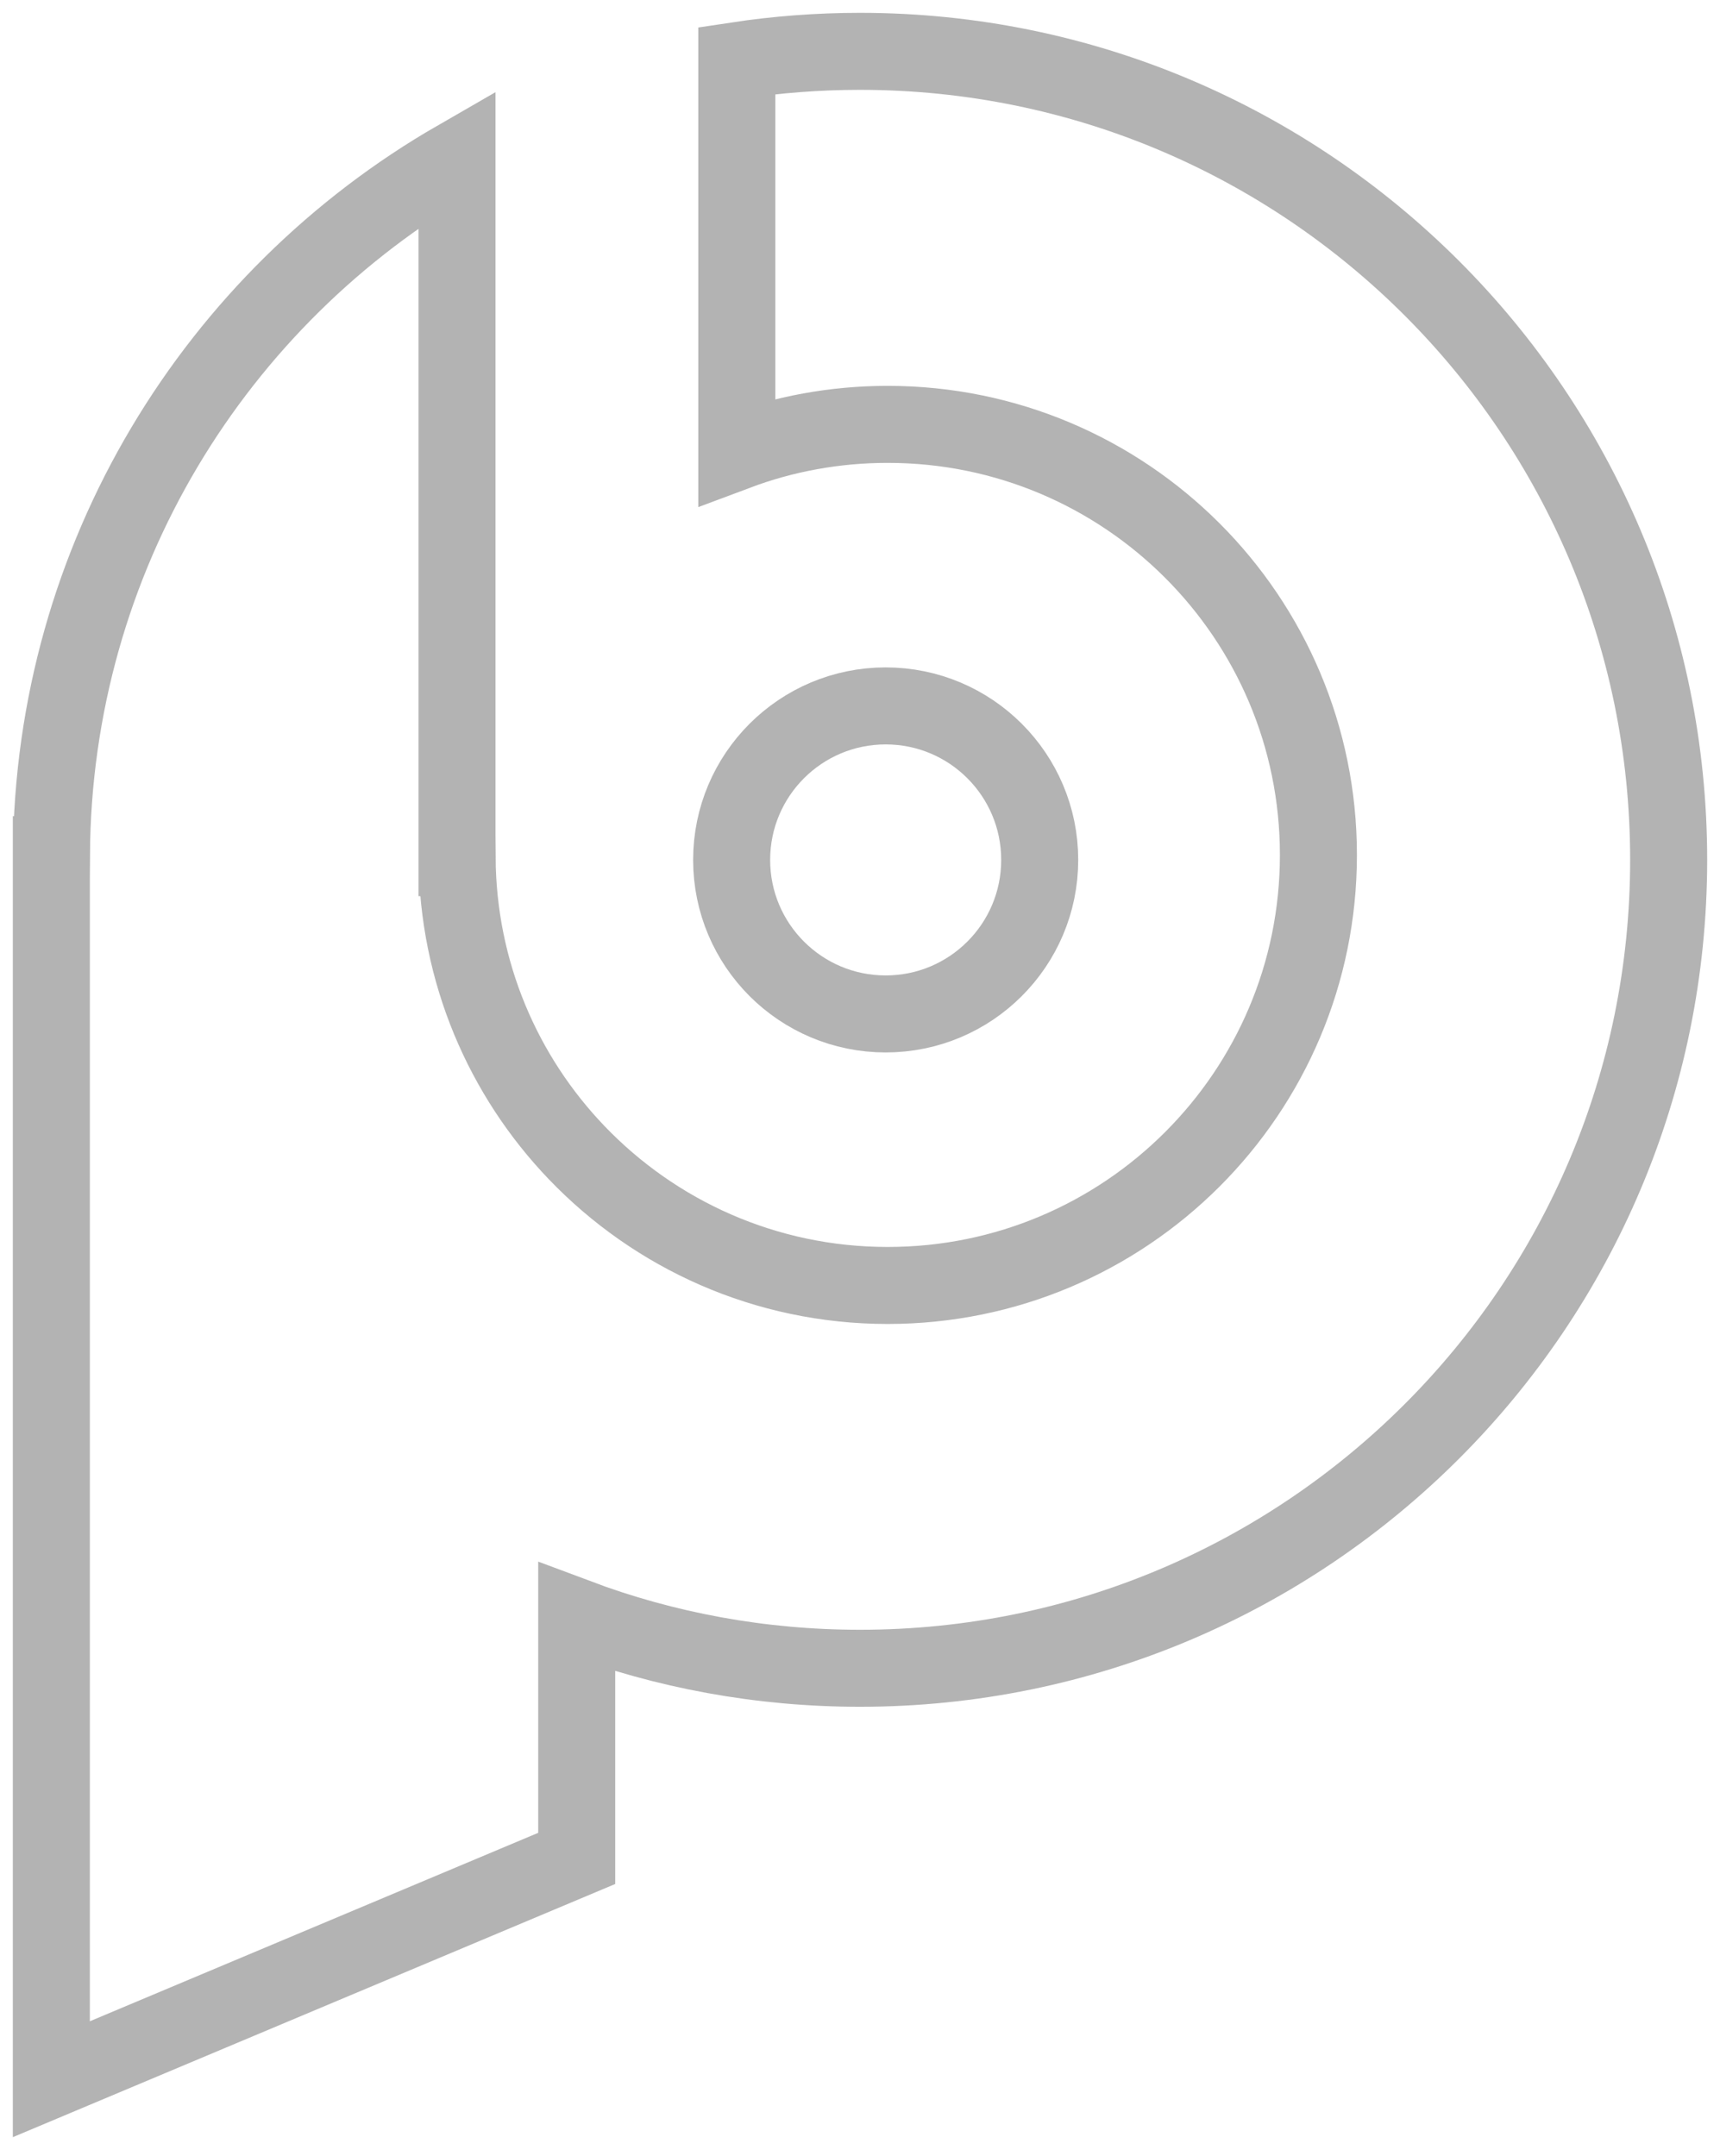 <svg width="67" height="84" viewBox="0 0 67 84" fill="none" xmlns="http://www.w3.org/2000/svg">
<path d="M33.5 2C31.871 2 30.266 2.124 28.701 2.361V17.591C30.531 16.905 32.513 16.532 34.579 16.532C43.845 16.532 51.357 24.043 51.357 33.307C51.357 42.571 43.845 50.078 34.579 50.078C29.816 50.078 25.519 48.092 22.465 44.906C19.6 41.917 17.834 37.873 17.806 33.411H17.802V33.295V6.185C8.412 11.593 2.072 21.7 2.004 33.295H2V81L22.465 72.398V63.001C25.896 64.289 29.616 64.991 33.5 64.991C50.895 64.991 65 50.889 65 33.496C65 16.103 50.895 2 33.5 2Z" stroke="#B3B3B3" stroke-width="3" stroke-miterlimit="10"/>
<circle cx="34.5" cy="33.5" r="6" stroke="#B3B3B3" stroke-width="3"/>
</svg>
